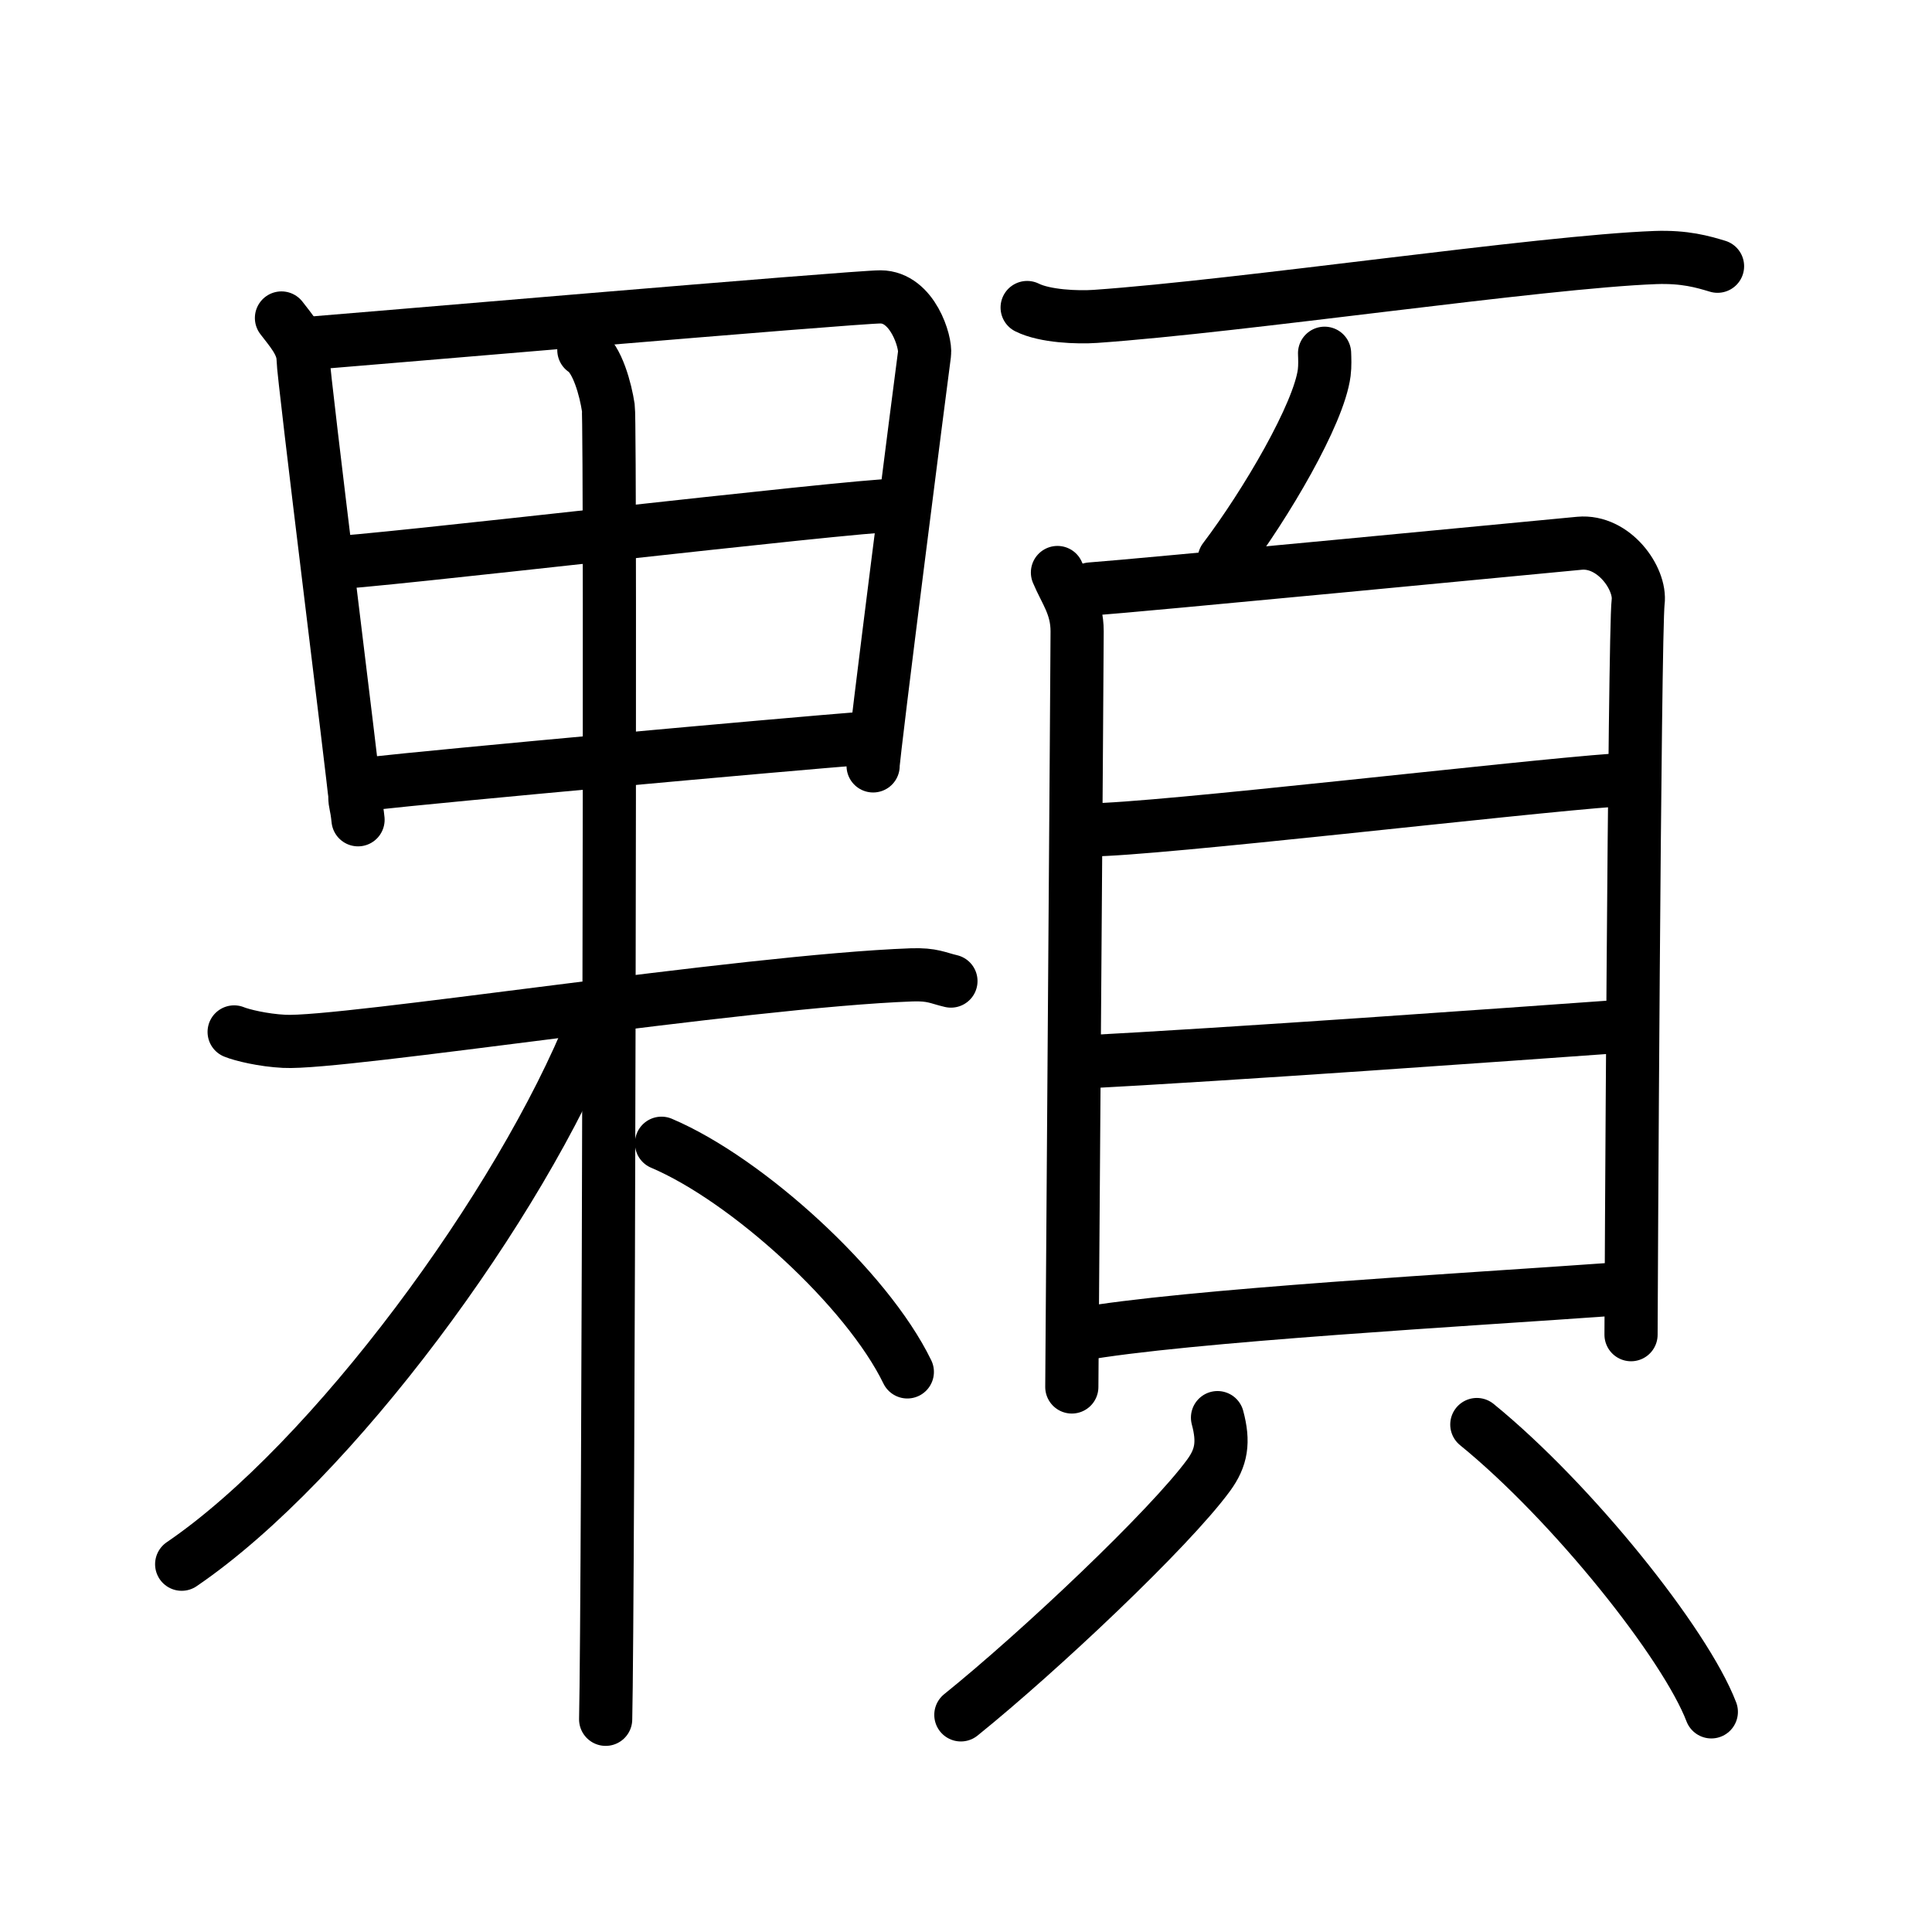 <svg xmlns="http://www.w3.org/2000/svg" width="109" height="109" viewBox="0 0 109 109" style="fill:none;stroke:currentColor;stroke-width:3;stroke-linecap:round;stroke-linejoin:round;">
<path id="kvg:09846-s1" d="M15.88,17.94c0.5,0.66,1.22,1.44,1.22,2.32c0,0.88,2.92,24.23,2.92,24.67s0.09,0.44,0.18,1.32"/>
<path id="kvg:09846-s2" d="M17.2,19.39c1.51-0.11,31.1-2.65,32.48-2.64c1.81,0.01,2.57,2.56,2.48,3.21c-0.18,1.32-2.9,22.59-2.9,23.25"/>
<path id="kvg:09846-s3" d="M18.5,31.77c2.04,0,29.66-3.26,31.98-3.26"/>
<path id="kvg:09846-s4" d="M20.81,44.22c4.16-0.47,22.99-2.18,28.17-2.59"/>
<path id="kvg:09846-s5" d="M13.21,58.22c0.44,0.18,1.63,0.47,2.82,0.53c3.26,0.18,25.9-3.4,35.4-3.75c1.19-0.04,1.48,0.18,2.22,0.35"/>
<path id="kvg:09846-s6" d="M32.94,19.75c0.77,0.5,1.23,2.25,1.38,3.25s0,67.75-0.15,74"/>
<path id="kvg:09846-s7" d="M33.47,57.75c-4.09,10.23-14.72,24.71-23.22,30.5"/>
<path id="kvg:09846-s8" d="M37.32,64.5c4.83,2.05,11.59,8.2,13.87,12.9"/>
<path id="kvg:09846-s9" d="M57.95,17.35c1,0.5,2.84,0.57,3.85,0.5c8.3-0.58,25.13-3.08,31.59-3.32c1.67-0.06,2.68,0.24,3.51,0.49"/>
<path id="kvg:09846-s10" d="M74.73,19.93c0.01,0.27,0.03,0.71-0.02,1.1c-0.3,2.32-3.28,7.4-5.64,10.52"/>
<path id="kvg:09846-s11" d="M59.66,32.3c0.45,1.08,1.11,1.88,1.11,3.32c0,1.44-0.3,41.91-0.3,42.63"/>
<path id="kvg:09846-s12" d="M61.53,33.23c2.56-0.18,25.24-2.36,27.58-2.58c1.94-0.18,3.48,1.99,3.31,3.32c-0.21,1.69-0.4,40.25-0.4,41.33"/>
<path id="kvg:09846-s13" d="M61.49,46.82c3.66,0,24.15-2.42,29.64-2.81"/>
<path id="kvg:09846-s14" d="M60.69,59.94c9.13-0.48,23.97-1.55,30.97-2.05"/>
<path id="kvg:09846-s15" d="M60.86,75.29c5.9-1.07,22.51-2,29.96-2.54"/>
<path id="kvg:09846-s16" d="M68.69,79.98c0.37,1.38,0.23,2.25-0.5,3.25c-2.21,3.02-9.55,9.95-13.98,13.52"/>
<path id="kvg:09846-s17" d="M83.32,80.37c5.39,4.39,11.76,12.37,13.23,16.21"/>
</svg>